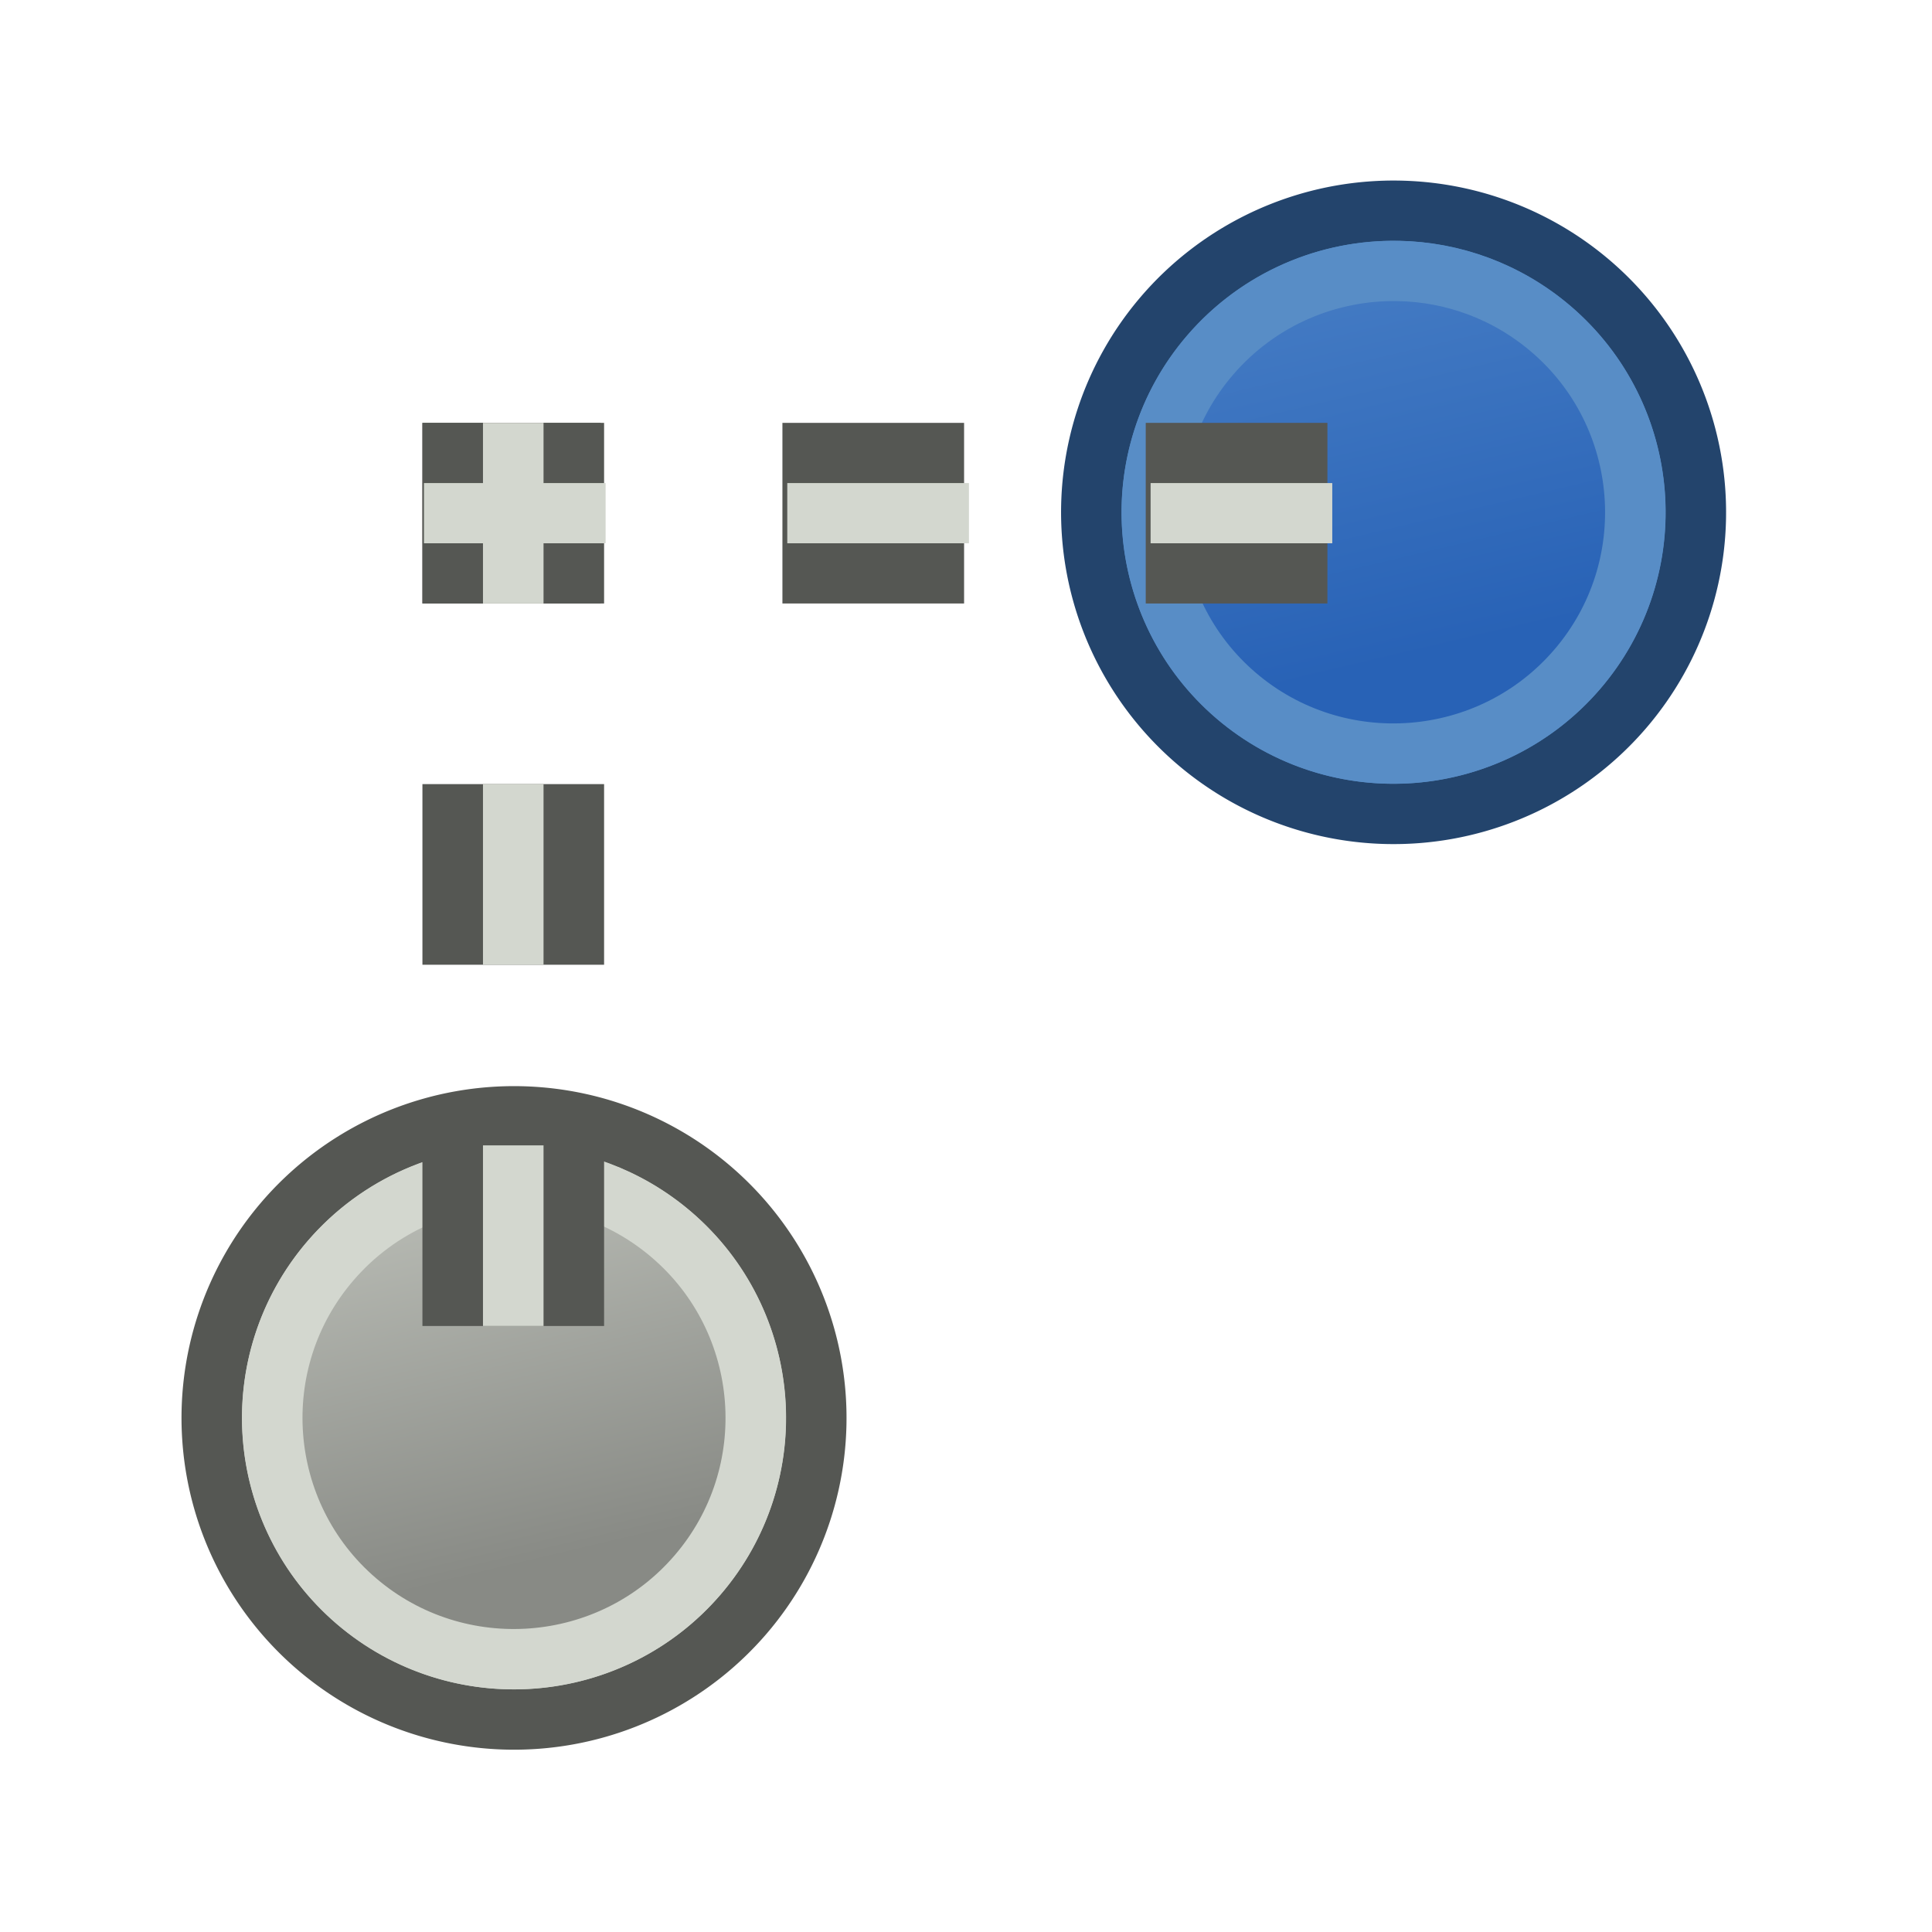 <?xml version="1.0" encoding="UTF-8" standalone="no"?>
<!-- Created with Inkscape (http://www.inkscape.org/) -->

<svg
   version="1.1"
   width="64"
   height="64"
   id="svg4024"
   xmlns:xlink="http://www.w3.org/1999/xlink"
   xmlns="http://www.w3.org/2000/svg"
   xmlns:svg="http://www.w3.org/2000/svg"
   xmlns:rdf="http://www.w3.org/1999/02/22-rdf-syntax-ns#"
   xmlns:cc="http://creativecommons.org/ns#"
   xmlns:dc="http://purl.org/dc/elements/1.1/">
  <defs
     id="defs4026">
    <linearGradient
       id="linearGradient8">
      <stop
         style="stop-color:#888a85;stop-opacity:1"
         offset="0"
         id="stop7" />
      <stop
         style="stop-color:#babdb6;stop-opacity:1"
         offset="1"
         id="stop8" />
    </linearGradient>
    <linearGradient
       xlink:href="#linearGradient3866"
       id="linearGradient3771"
       x1="98"
       y1="1047.362"
       x2="81"
       y2="993.362"
       gradientUnits="userSpaceOnUse"
       gradientTransform="matrix(0,-0.999,-0.915,0,965.449,123.864)" />
    <linearGradient
       id="linearGradient3866">
      <stop
         style="stop-color:#d3d7cf;stop-opacity:1"
         offset="0"
         id="stop3868" />
      <stop
         style="stop-color:#ffffff;stop-opacity:1"
         offset="1"
         id="stop3870" />
    </linearGradient>
    <linearGradient
       xlink:href="#linearGradient3866"
       id="linearGradient1"
       x1="98"
       y1="1047.362"
       x2="81"
       y2="993.362"
       gradientUnits="userSpaceOnUse"
       gradientTransform="matrix(0,-0.999,-0.915,0,965.449,123.864)" />
    <linearGradient
       xlink:href="#linearGradient3866"
       id="linearGradient2"
       gradientUnits="userSpaceOnUse"
       gradientTransform="matrix(0,-0.999,-0.915,0,965.449,123.864)"
       x1="98"
       y1="1047.362"
       x2="81"
       y2="993.362" />
    <linearGradient
       xlink:href="#linearGradient3"
       id="linearGradient4"
       x1="9.78"
       y1="3.732"
       x2="16.117"
       y2="3.732"
       gradientUnits="userSpaceOnUse" />
    <linearGradient
       id="linearGradient3">
      <stop
         style="stop-color:#2862b6;stop-opacity:1;"
         offset="0"
         id="stop3" />
      <stop
         style="stop-color:#457cc4;stop-opacity:1;"
         offset="1"
         id="stop4" />
    </linearGradient>
    <linearGradient
       xlink:href="#linearGradient5"
       id="linearGradient6"
       x1="0.55"
       y1="13.293"
       x2="6.872"
       y2="13.293"
       gradientUnits="userSpaceOnUse" />
    <linearGradient
       id="linearGradient5">
      <stop
         style="stop-color:#888a85;stop-opacity:1"
         offset="0"
         id="stop5" />
      <stop
         style="stop-color:#babdb6;stop-opacity:1"
         offset="1"
         id="stop6" />
    </linearGradient>
    <linearGradient
       xlink:href="#linearGradient3"
       id="linearGradient3922"
       gradientUnits="userSpaceOnUse"
       gradientTransform="matrix(-0.208,-0.185,0.178,-0.216,-45.7,137.627)"
       x1="11.39"
       y1="453.55"
       x2="54.51"
       y2="485.54" />
    <linearGradient
       xlink:href="#linearGradient8"
       id="linearGradient7"
       gradientUnits="userSpaceOnUse"
       gradientTransform="matrix(-0.208,-0.185,0.178,-0.216,-45.7,137.627)"
       x1="11.39"
       y1="453.55"
       x2="54.51"
       y2="485.54" />
  </defs>
  <g
     id="g851"
     transform="matrix(3.154,0,0,3.136,5.301,5.296)"
     style="stroke-width:1.202">
    <g
       id="g40"
       transform="matrix(0.276,0,0,0.277,4.124,-5.141)"
       style="display:inline;stroke-width:1.15">
      <path
         style="fill:#588dc6;fill-opacity:1;stroke:#23446c;stroke-width:2.3;stroke-miterlimit:4;stroke-dasharray:none;stroke-opacity:1"
         id="path4250"
         d="M 23.263,24.518 A 11.503,11.502 0.005 1 1 40.737,39.482 11.503,11.502 0.005 1 1 23.263,24.518 Z" />
      <path
         style="font-variation-settings:normal;opacity:1;vector-effect:none;fill:url(#linearGradient3922);fill-opacity:1;stroke:#588dc6;stroke-width:2.3;stroke-linecap:butt;stroke-linejoin:miter;stroke-miterlimit:4;stroke-dasharray:none;stroke-dashoffset:0;stroke-opacity:1;-inkscape-stroke:none;stop-color:#000000;stop-opacity:1"
         id="path1"
         d="m 32.176,22.795 c 2.058,0.037 4.12,0.762 5.812,2.211 3.853,3.299 4.302,9.128 1,12.98 -3.298,3.854 -9.123,4.307 -12.977,1.008 -3.853,-3.299 -4.302,-9.128 -1,-12.98 1.862,-2.176 4.518,-3.266 7.164,-3.219 z" />
    </g>
    <g
       id="g6"
       transform="matrix(0.276,0,0,0.277,-5.114,4.425)"
       style="display:inline;stroke-width:1.15">
      <path
         style="fill:#d3d7cf;fill-opacity:1;stroke:#555753;stroke-width:2.3;stroke-miterlimit:4;stroke-dasharray:none;stroke-opacity:1"
         id="path5"
         d="M 23.263,24.518 A 11.503,11.502 0.005 1 1 40.737,39.482 11.503,11.502 0.005 1 1 23.263,24.518 Z" />
      <path
         style="font-variation-settings:normal;opacity:1;vector-effect:none;fill:url(#linearGradient7);fill-opacity:1;stroke:#d3d7cf;stroke-width:2.3;stroke-linecap:butt;stroke-linejoin:miter;stroke-miterlimit:4;stroke-dasharray:none;stroke-dashoffset:0;stroke-opacity:1;-inkscape-stroke:none;stop-color:#000000;stop-opacity:1"
         id="path6"
         d="m 32.176,22.795 c 2.058,0.037 4.12,0.762 5.812,2.211 3.853,3.299 4.302,9.128 1,12.98 -3.298,3.854 -9.123,4.307 -12.977,1.008 -3.853,-3.299 -4.302,-9.128 -1,-12.98 1.862,-2.176 4.518,-3.266 7.164,-3.219 z" />
    </g>
    <g
       id="g830"
       style="display:inline;stroke-width:1.202">
      <path
         id="path852"
         d="M 12.948,3.732 H 2.756"
         style="fill:none;stroke:#555753;stroke-width:1.908;stroke-linecap:butt;stroke-linejoin:miter;stroke-miterlimit:4;stroke-dasharray:1.908, 1.908;stroke-dashoffset:3.129;stroke-opacity:1" />
      <path
         style="fill:none;stroke:#555753;stroke-width:1.908;stroke-linecap:butt;stroke-linejoin:miter;stroke-miterlimit:4;stroke-dasharray:1.908, 1.908;stroke-dashoffset:3.816;stroke-opacity:1"
         d="m 3.71,2.778 1.9e-6,10.52"
         id="path850" />
    </g>
    <g
       id="g3"
       style="display:inline;stroke-width:1.202">
      <path
         style="display:inline;fill:none;stroke:#d3d7cf;stroke-width:0.636;stroke-linecap:butt;stroke-linejoin:miter;stroke-miterlimit:4;stroke-dasharray:1.908, 1.908;stroke-dashoffset:3.816;stroke-opacity:1"
         d="m 3.71,2.778 1.9e-6,10.52"
         id="path2" />
      <path
         id="path3"
         d="M 12.948,3.732 H 2.756"
         style="display:inline;fill:none;stroke:#d3d7cf;stroke-width:0.636;stroke-linecap:butt;stroke-linejoin:miter;stroke-miterlimit:4;stroke-dasharray:1.908, 1.908;stroke-dashoffset:3.18;stroke-opacity:1" />
    </g>
  </g>
</svg>
